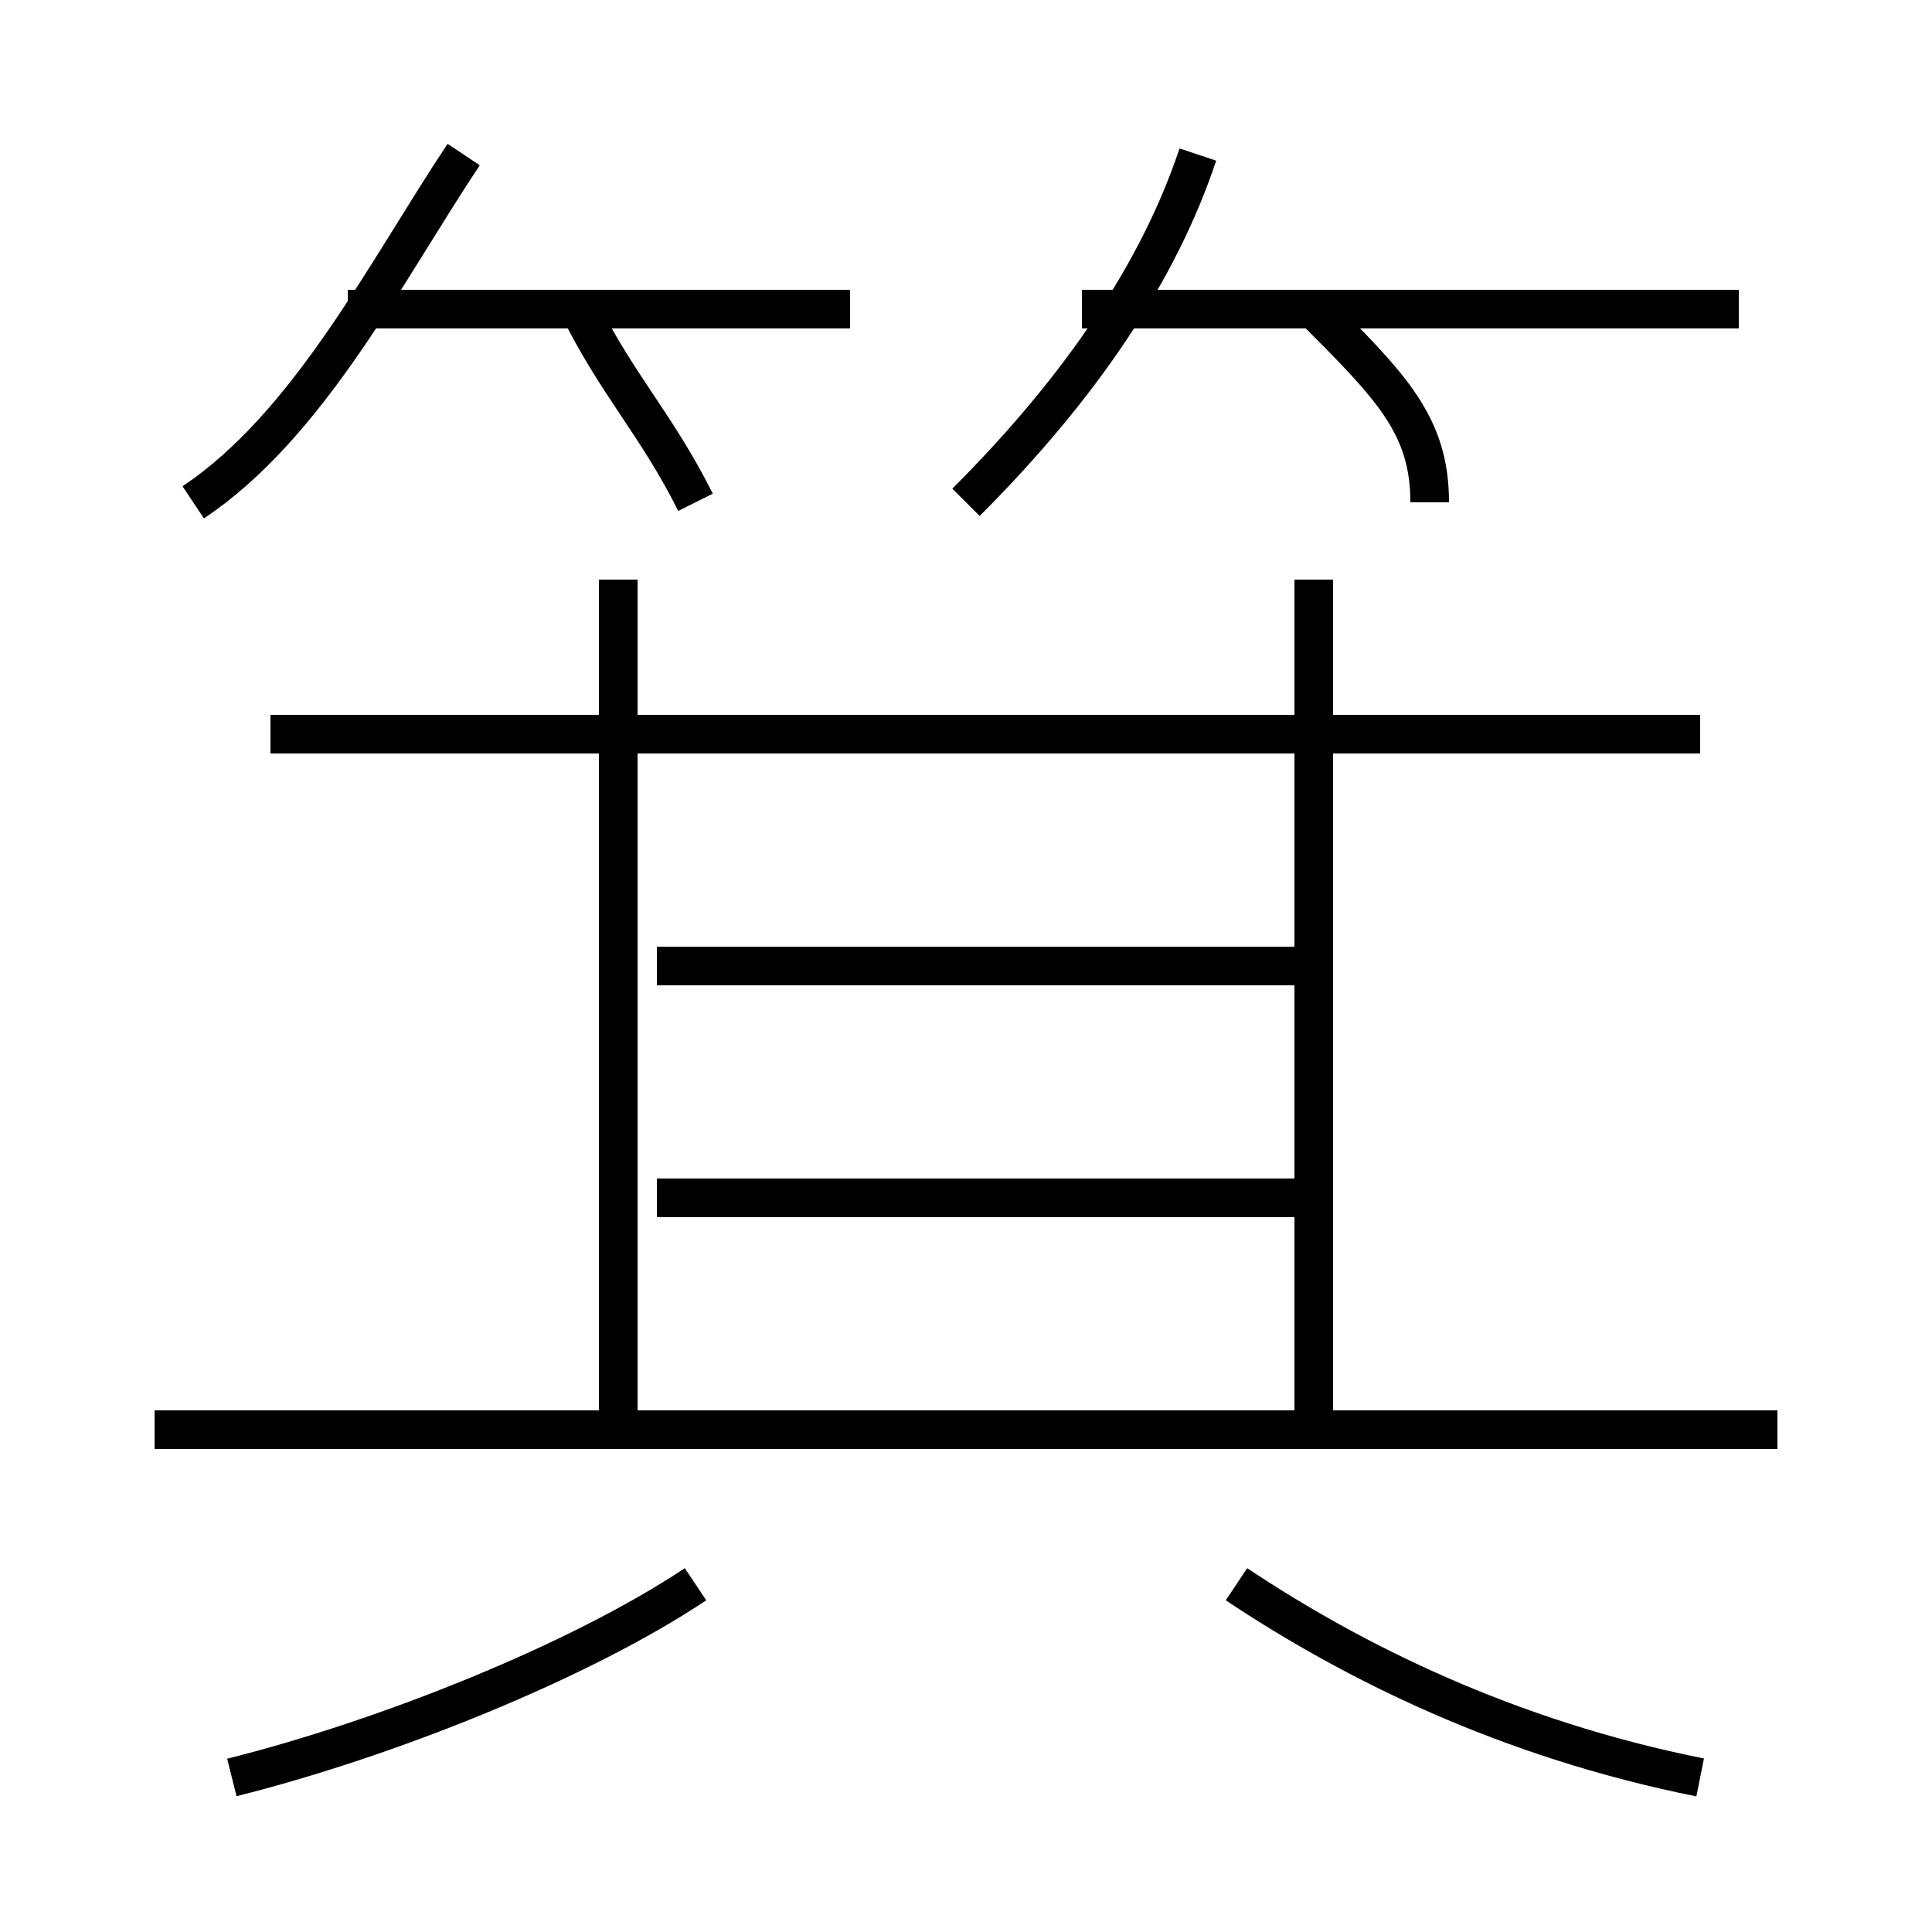 <?xml version='1.0' encoding='utf8'?>
<svg viewBox="0.0 -6.0 50.0 50.0" version="1.1" xmlns="http://www.w3.org/2000/svg">
<rect x="0.0" y="-6.0" width="50.0" height="50.0" fill="#808080" stroke="none"/>
<rect x="-1000" y="-1000" width="2000" height="2000" stroke="white" fill="white"/>
<g style="fill:white;stroke:#000000;  stroke-width:1">
<path d="M 6 2 C 10 1 15 -1 18 -3 M 46 -7 L 4 -7 M 16 -7 L 16 -29 M 44 2 C 39 1 35 -1 32 -3 M 34 -13 L 17 -13 M 5 -31 C 8 -33 10 -37 12 -40 M 34 -19 L 17 -19 M 18 -31 C 17 -33 16 -34 15 -36 M 44 -25 L 7 -25 M 22 -36 L 9 -36 M 34 -7 L 34 -29 M 25 -31 C 28 -34 30 -37 31 -40 M 37 -31 C 37 -33 36 -34 34 -36 M 45 -36 L 28 -36" transform="translate(0.0 38.0)" />
</g>
</svg>